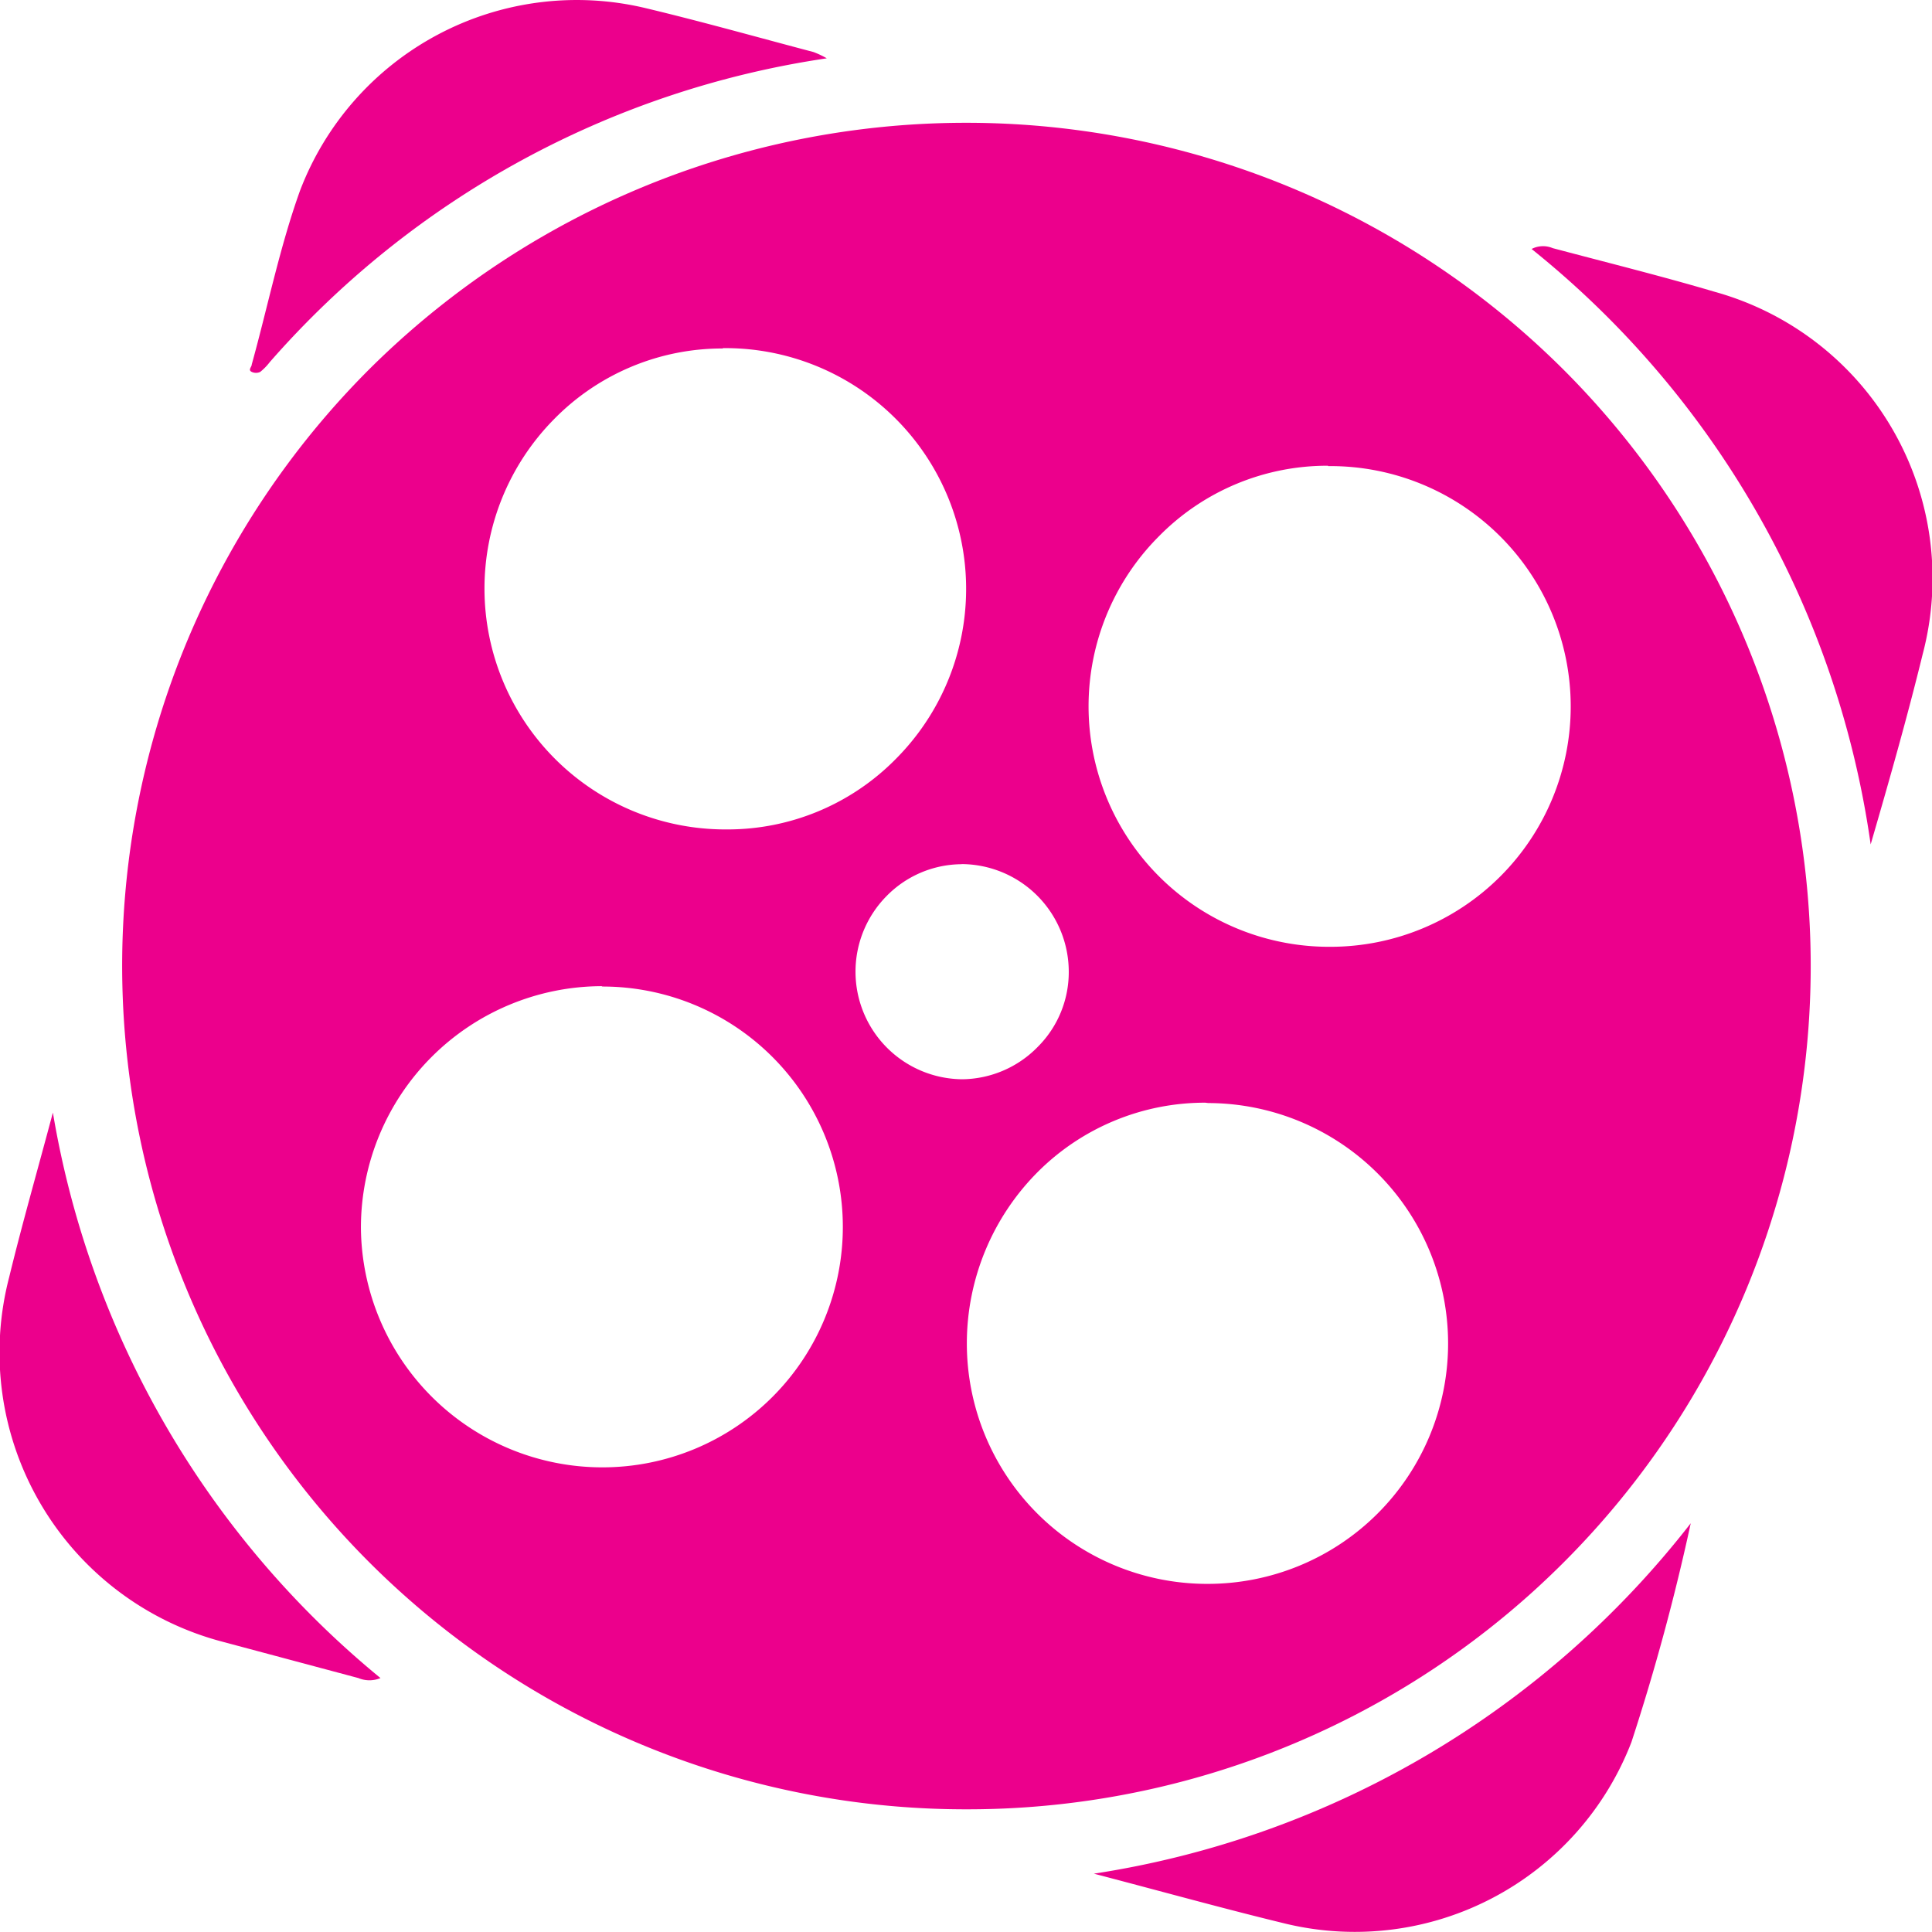 <svg xmlns="http://www.w3.org/2000/svg" width="16" height="16" viewBox="0 0 16 16">
    <defs>
        <style>
            .prefix__cls-1{fill:#ec008c}
        </style>
    </defs>
    <g id="prefix__apparat" transform="translate(-617 -4621)">
        <g id="prefix__apparat-2" data-name="apparat" transform="translate(617 4621)">
            <path id="prefix__Subtraction_3" d="M6.99 13.967A6.986 6.986 0 0 1 2.045 2.042a7.007 7.007 0 0 1 9.889 0A6.983 6.983 0 0 1 6.99 13.967zm1.98-5.852a1.958 1.958 0 0 0-1.388.574 2.011 2.011 0 0 0-.587 1.417A1.991 1.991 0 0 0 8.976 12.1h.009a1.991 1.991 0 1 0 .009-3.982zm-5-.965a2 2 0 0 0-1.993 2 2 2 0 0 0 2 1.985 1.991 1.991 0 1 0 0-3.982zm2.982-1.01a.877.877 0 0 0-.624.266.891.891 0 0 0 .629 1.515.886.886 0 0 0 .625-.268.874.874 0 0 0 .257-.626.892.892 0 0 0-.887-.888zm3.034-3.3a1.955 1.955 0 0 0-1.4.584 1.992 1.992 0 0 0 1.422 3.4 1.99 1.99 0 1 0-.005-3.981h-.016zm-5.012-.971a1.95 1.95 0 0 0-1.4.588 1.995 1.995 0 0 0 1.419 3.395h.016a1.955 1.955 0 0 0 1.4-.586 1.994 1.994 0 0 0-1.421-3.4h-.014z" class="prefix__cls-1" data-name="Subtraction 3" transform="translate(1.012 1.017)"/>
            <path id="prefix__Path_8806" d="M332 52.908a.206.206 0 0 1 .175-.007c.448.119.9.231 1.343.362a2.462 2.462 0 0 1 1.721 3c-.129.527-.278 1.05-.431 1.576A7.7 7.7 0 0 0 332 52.908z" class="prefix__cls-1" data-name="Path 8806" transform="translate(-319.316 -50.846)"/>
            <path id="prefix__Path_8807" d="M242.149 327.28a18.272 18.272 0 0 1-.491 1.812 2.455 2.455 0 0 1-2.852 1.507c-.517-.125-1.03-.268-1.6-.417a7.746 7.746 0 0 0 4.943-2.902z" class="prefix__cls-1" data-name="Path 8807" transform="translate(-228.147 -314.665)"/>
            <path id="prefix__Path_8808" d="M58.9.484A7.6 7.6 0 0 0 54.287 3a.47.47 0 0 1-.079.081.082.082 0 0 1-.07 0c-.034-.016 0-.041 0-.062.133-.481.233-.976.4-1.44A2.453 2.453 0 0 1 57.39.066c.47.112.934.243 1.4.366a.729.729 0 0 1 .11.052z" class="prefix__cls-1" data-name="Path 8808" transform="translate(-52.053 -.001)"/>
            <path id="prefix__Path_8809" d="M3.148 243.82a.236.236 0 0 1-.183 0l-1.122-.3a2.476 2.476 0 0 1-1.77-3.02c.107-.44.232-.875.362-1.363a7.7 7.7 0 0 0 2.713 4.683z" class="prefix__cls-1" data-name="Path 8809" transform="translate(.003 -229.923)"/>
        </g>
    </g>
</svg>
